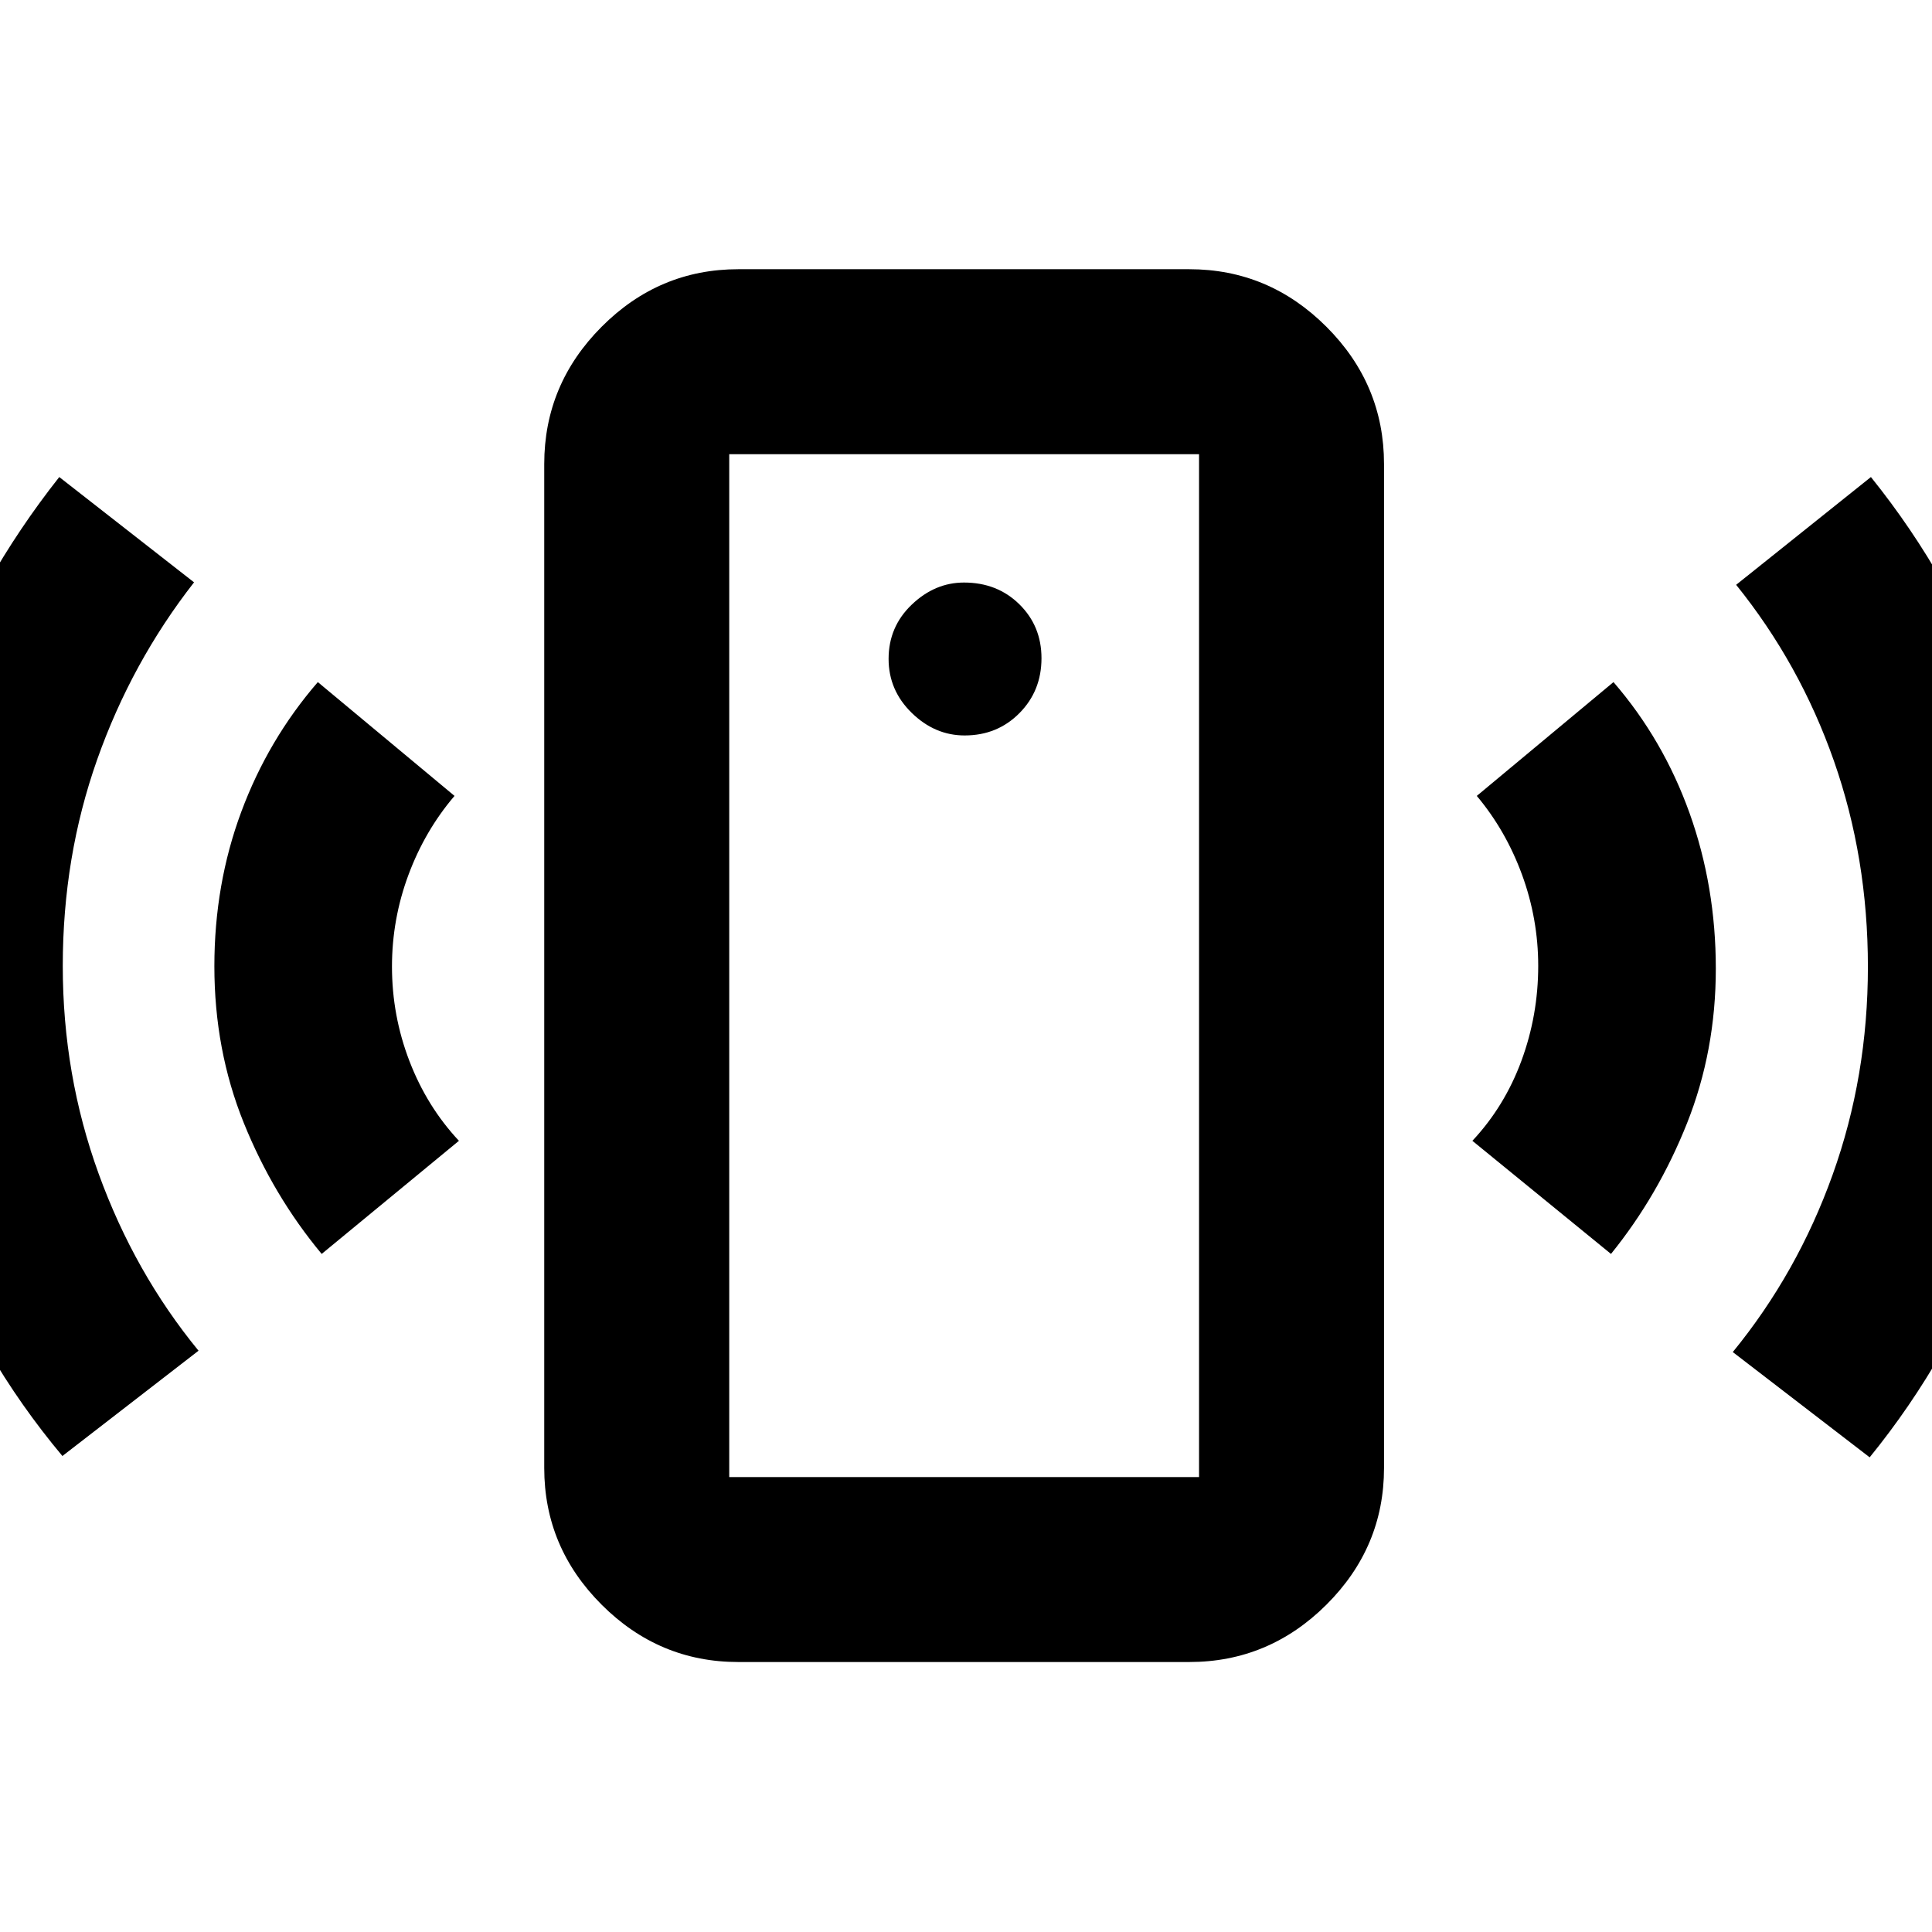<svg xmlns="http://www.w3.org/2000/svg" height="40" viewBox="0 -960 960 960" width="40"><path d="M479.33-594.56q16.22 0 27.2-11.07 10.98-11.06 10.98-27.31 0-15.96-10.98-26.78t-27.52-10.82q-14.49 0-25.98 10.99t-11.49 26.94q0 15.62 11.49 26.83 11.49 11.22 26.3 11.22ZM159.84-336.93q-24.14-29-38.73-65.17-14.59-36.18-14.59-77.77 0-40.78 13.36-76.71 13.35-35.93 38.05-64.49l67.92 56.55q-14.71 17.23-22.89 39.23-8.19 22.01-8.19 45.57 0 24.4 8.69 46.99 8.68 22.59 24.58 39.59l-68.2 56.21ZM31.01-236.52q-41.65-49.71-64.86-111.6-23.21-61.89-23.21-131.78 0-69.9 23.23-131.15 23.24-61.25 63.28-111.91l66.97 52.32q-31.09 39.8-48.16 88.13-17.07 48.33-17.07 102.46 0 54.17 17.85 103.33t49.61 87.88l-67.64 52.32Zm335.86 102.37q-39.43 0-67.93-28.5-28.51-28.5-28.51-67.93v-498.84q0-39.59 28.51-68.2 28.5-28.61 67.93-28.61H590.9q39.59 0 68.2 28.61t28.61 68.2v498.84q0 39.43-28.61 67.93-28.61 28.5-68.2 28.5H366.87Zm-4.52-91.91H595.8v-508.26H362.35v508.26Zm438.14-110.87-68.87-56.21q15.98-17.06 24.35-39.72 8.36-22.65 8.36-47.19 0-23.32-8.03-45.28-8.04-21.96-22.49-39.19l67.92-56.55q24.7 28.56 37.78 65.04 13.07 36.49 13.07 77.33 0 40.84-14.3 76.81-14.31 35.96-37.79 64.96Zm128.54 101.07-68.02-52.31q32.09-39.24 49.61-88.11 17.53-48.88 17.53-103.3 0-54.21-16.91-102.4-16.91-48.19-48.56-87.43l66.97-53.55q40.56 50.38 63.44 112.3 22.88 61.91 22.88 131.67 0 69.19-23.23 131.27-23.23 62.09-63.71 111.86Zm-566.68 9.8v-508.26 508.26Z"/></svg>